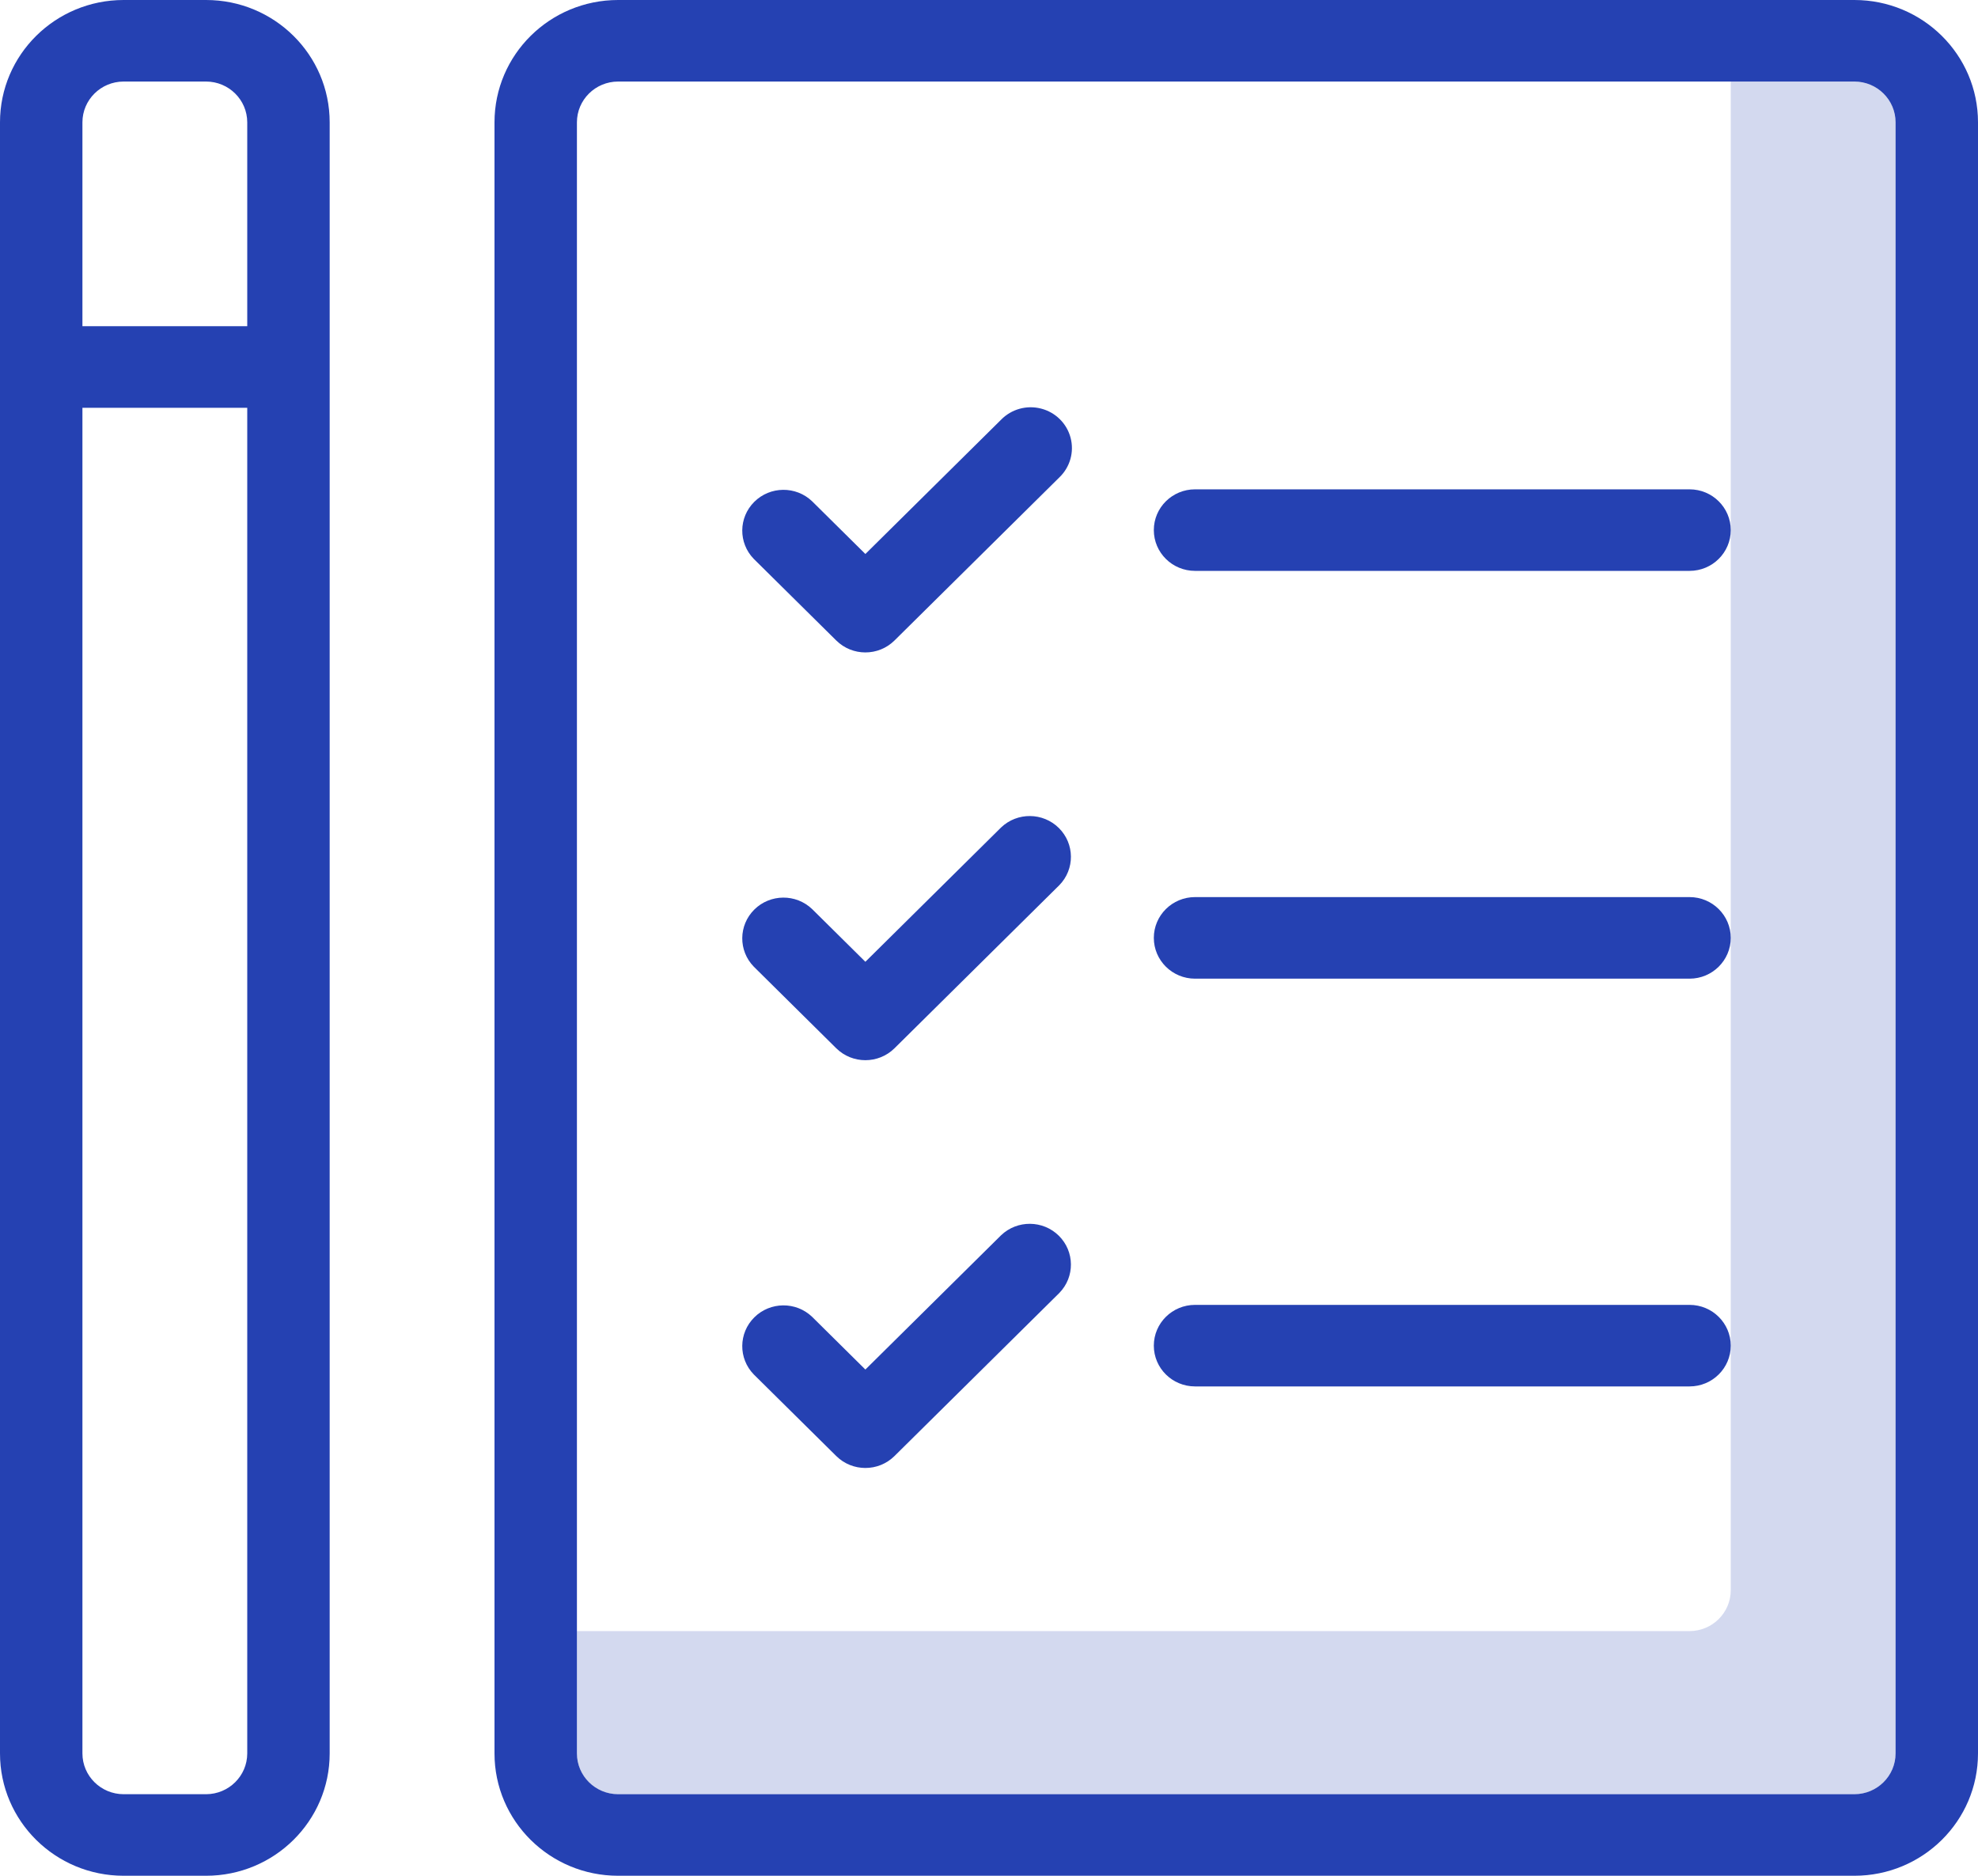 <?xml version="1.0" encoding="UTF-8"?>
<svg width="58px" height="55px" viewBox="0 0 58 55" version="1.1" xmlns="http://www.w3.org/2000/svg" xmlns:xlink="http://www.w3.org/1999/xlink">
    <!-- Generator: sketchtool 55 (78076) - https://sketchapp.com -->
    <title>95501D07-1E32-49C7-85E1-6FA4569751B5@1.00x</title>
    <desc>Created with sketchtool.</desc>
    <g id="Dashboard" stroke="none" stroke-width="1" fill="none" fill-rule="evenodd">
        <g id="Dashboard-No-Applications" transform="translate(-691, -192)" fill="#2541B2" fill-rule="nonzero">
            <g id="Copy" transform="translate(384, 192)">
                <g id="checklist-icon" transform="translate(307, 0)">
                    <path d="M54.375,2.391 L50.75,2.391 L50.75,46.63 C50.749,47.29 50.209,47.825 49.542,47.826 L16.917,47.826 L16.917,51.413 C16.917,52.073 17.458,52.608 18.125,52.609 L54.375,52.609 C55.042,52.608 55.583,52.073 55.583,51.413 L55.583,3.587 C55.583,2.927 55.042,2.392 54.375,2.391 L54.375,2.391 Z" id="Path" fill-opacity="0.2"></path>
                    <path d="M54.375,5.30976229e-16 L18.125,5.30976229e-16 C16.123,0 14.5,1.606 14.5,3.587 L14.5,51.413 C14.5,53.394 16.123,55 18.125,55 L54.375,55 C56.377,55 58,53.394 58,51.413 L58,3.587 C58,1.606 56.377,3.7168336e-15 54.375,5.30976229e-16 Z M55.583,51.413 C55.583,52.073 55.042,52.608 54.375,52.609 L18.125,52.609 C17.458,52.608 16.917,52.073 16.917,51.413 L16.917,3.587 C16.917,2.927 17.458,2.392 18.125,2.391 L54.375,2.391 C55.042,2.392 55.583,2.927 55.583,3.587 L55.583,51.413 Z" id="Shape"></path>
                    <path d="M49.542,14.348 L35.042,14.348 C34.374,14.348 33.833,14.883 33.833,15.543 C33.833,16.204 34.374,16.739 35.042,16.739 L49.542,16.739 C50.209,16.739 50.75,16.204 50.75,15.543 C50.75,14.883 50.209,14.348 49.542,14.348 Z" id="Path"></path>
                    <path d="M29.354,12.307 L25.375,16.244 L23.813,14.698 C23.339,14.245 22.585,14.252 22.119,14.713 C21.653,15.174 21.646,15.92 22.104,16.389 L24.521,18.78 C24.993,19.247 25.757,19.247 26.229,18.78 L31.063,13.998 C31.377,13.697 31.503,13.253 31.392,12.835 C31.282,12.417 30.952,12.09 30.529,11.981 C30.107,11.871 29.657,11.996 29.354,12.307 L29.354,12.307 Z" id="Path"></path>
                    <path d="M49.542,26.304 L35.042,26.304 C34.374,26.304 33.833,26.84 33.833,27.5 C33.833,28.16 34.374,28.696 35.042,28.696 L49.542,28.696 C50.209,28.696 50.75,28.16 50.75,27.5 C50.75,26.84 50.209,26.304 49.542,26.304 Z" id="Path"></path>
                    <path d="M29.354,24.263 L25.375,28.201 L23.813,26.655 C23.339,26.202 22.585,26.208 22.119,26.669 C21.653,27.13 21.646,27.876 22.104,28.345 L24.521,30.737 C24.993,31.203 25.757,31.203 26.229,30.737 L31.063,25.954 C31.521,25.485 31.514,24.739 31.048,24.278 C30.582,23.817 29.828,23.81 29.354,24.263 Z" id="Path"></path>
                    <path d="M49.542,38.261 L35.042,38.261 C34.374,38.261 33.833,38.796 33.833,39.457 C33.833,40.117 34.374,40.652 35.042,40.652 L49.542,40.652 C50.209,40.652 50.75,40.117 50.75,39.457 C50.75,38.796 50.209,38.261 49.542,38.261 Z" id="Path"></path>
                    <path d="M29.354,36.22 L25.375,40.157 L23.813,38.611 C23.339,38.158 22.585,38.165 22.119,38.626 C21.653,39.087 21.646,39.833 22.104,40.302 L24.521,42.693 C24.993,43.16 25.757,43.16 26.229,42.693 L31.063,37.911 C31.521,37.441 31.514,36.696 31.048,36.234 C30.582,35.773 29.828,35.767 29.354,36.22 Z" id="Path"></path>
                    <path d="M6.042,5.30976229e-16 L3.625,5.30976229e-16 C1.623,0 3.1456319e-16,1.606 -2.22044605e-16,3.587 L-2.22044605e-16,51.413 C3.1456319e-16,53.394 1.623,55 3.625,55 L6.042,55 C8.044,55 9.667,53.394 9.667,51.413 L9.667,3.587 C9.667,1.606 8.044,0 6.042,5.30976229e-16 Z M7.25,51.413 C7.249,52.073 6.709,52.608 6.042,52.609 L3.625,52.609 C2.958,52.608 2.417,52.073 2.417,51.413 L2.417,11.957 L7.25,11.957 L7.25,51.413 Z M7.25,9.565 L2.417,9.565 L2.417,3.587 C2.417,2.927 2.958,2.392 3.625,2.391 L6.042,2.391 C6.709,2.392 7.249,2.927 7.25,3.587 L7.25,9.565 Z" id="Shape"></path>
                </g>
            </g>
        </g>
    </g>
</svg>